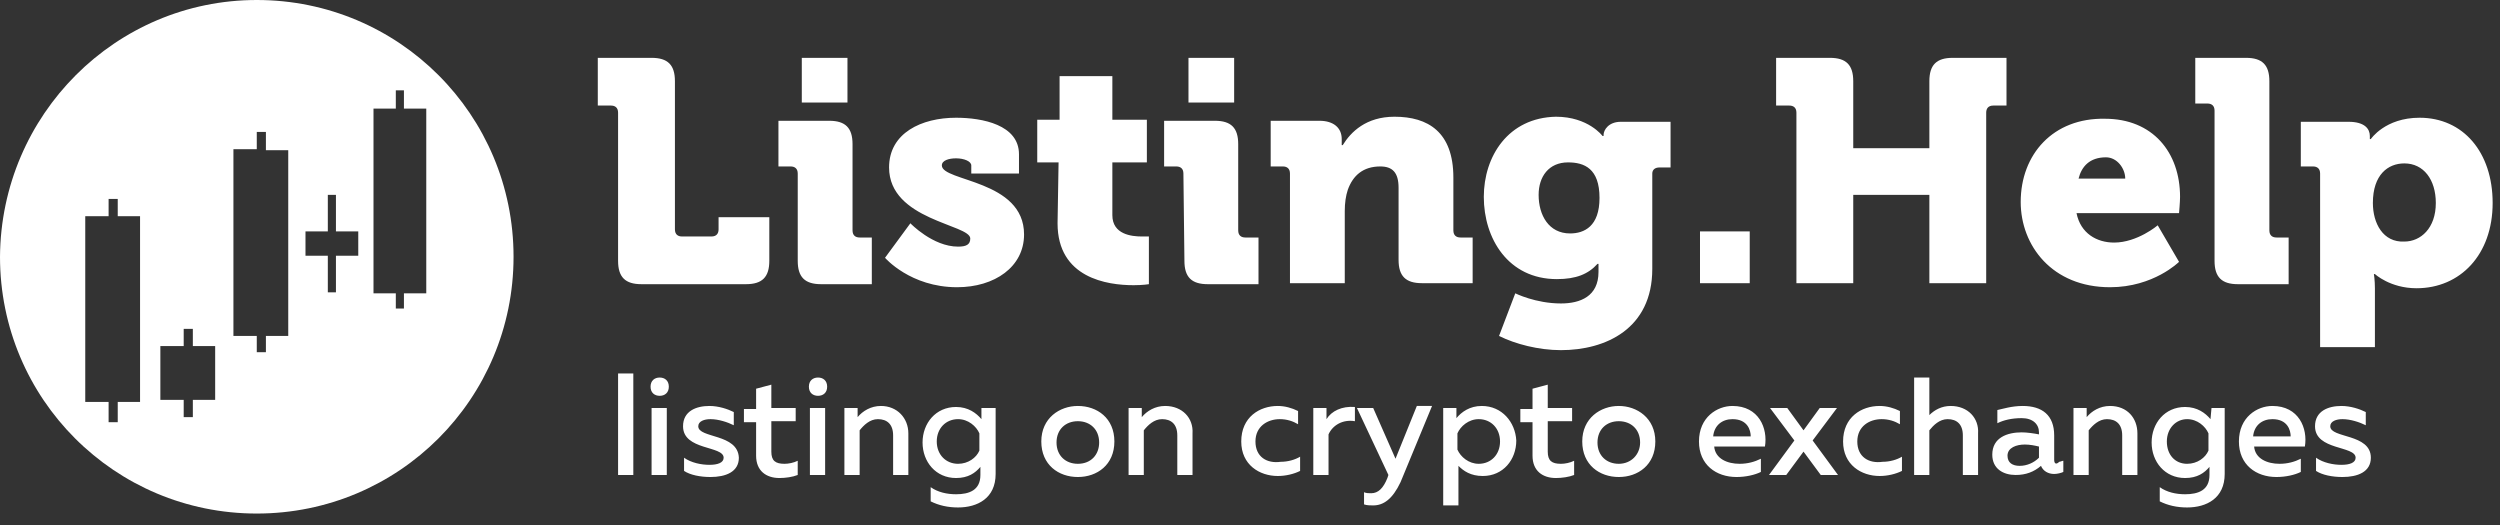 <svg width="138" height="29" viewBox="0 0 138 29" fill="none" xmlns="http://www.w3.org/2000/svg">
<rect x="0" y="0" width="138" height="29" fill="#333333" stroke="none"/>
<path fillRule="evenodd" clipRule="evenodd" d="M14.174 0C22.017 0 28.348 6.331 28.348 14.174C28.348 22.017 22.017 28.348 14.174 28.348C6.331 28.348 0 22.017 0 14.174C0.056 6.331 6.387 0 14.174 0ZM14.678 7.283H14.174V8.235H13.053H12.885V18.544H14.174V19.44H14.678V18.544H15.911V8.291H14.678V7.283ZM17.031 12.773H16.863V14.118H18.096V16.135H18.544V14.118H19.776V12.773H18.544V10.757H18.096V12.773H17.031ZM20.785 5.995H20.617V16.191H21.849V17.031H22.297V16.191H23.53V5.995H22.297V4.986H21.849V5.995H20.785ZM4.874 11.933H4.706V22.185H5.995V23.306H6.499V22.185H7.731V11.933H6.499V10.981H5.995V11.933H4.874ZM9.02 19.104H8.852V22.073H10.14V23.026H10.645V22.073H11.877V19.104H10.645V18.152H10.14V19.104C10.084 19.104 9.02 19.104 9.02 19.104Z" fill="white"/>
<path fillRule="evenodd" clipRule="evenodd" d="M34.118 14.398C34.118 15.294 34.511 15.687 35.407 15.687H41.178C42.074 15.687 42.466 15.294 42.466 14.398V11.989H39.665V12.661C39.665 12.886 39.553 13.054 39.273 13.054H37.648C37.424 13.054 37.256 12.942 37.256 12.661V4.482C37.256 3.586 36.864 3.193 35.967 3.193H32.998V5.827H33.726C33.95 5.827 34.118 5.939 34.118 6.219V14.398ZM44.259 5.659H46.78V3.193H44.259V5.659ZM44.035 14.398C44.035 15.294 44.427 15.687 45.323 15.687H48.124V13.11H47.452C47.228 13.11 47.06 12.998 47.06 12.717V7.955C47.06 7.059 46.668 6.667 45.771 6.667H42.97V9.188H43.642C43.867 9.188 44.035 9.3 44.035 9.58V14.398ZM48.853 14.23C48.853 14.23 50.253 15.855 52.83 15.855C54.903 15.855 56.528 14.734 56.528 12.942C56.528 9.916 51.99 10.028 51.99 9.132C51.99 8.852 52.382 8.74 52.774 8.74C53.222 8.74 53.615 8.908 53.615 9.132V9.58H56.248V8.516C56.248 6.891 54.231 6.499 52.774 6.499C50.87 6.499 49.077 7.339 49.077 9.244C49.077 12.157 53.559 12.381 53.559 13.166C53.559 13.502 53.335 13.614 52.886 13.614C51.486 13.614 50.253 12.325 50.253 12.325L48.853 14.23ZM58.377 12.325C58.377 15.351 61.122 15.743 62.578 15.743C63.083 15.743 63.419 15.687 63.419 15.687V13.054C63.419 13.054 63.251 13.054 63.027 13.054C62.466 13.054 61.402 12.942 61.402 11.877V8.964H63.307V6.611H61.402V4.202H58.489V6.611H57.256V8.964H58.433L58.377 12.325ZM65.604 5.659H68.125V3.193H65.604V5.659ZM65.38 14.398C65.38 15.294 65.772 15.687 66.668 15.687H69.469V13.11H68.741C68.517 13.11 68.349 12.998 68.349 12.717V7.955C68.349 7.059 67.957 6.667 67.06 6.667H64.259V9.188H64.931C65.156 9.188 65.324 9.3 65.324 9.58L65.38 14.398ZM71.206 15.631H74.231V11.653C74.231 11.205 74.287 10.813 74.399 10.476C74.68 9.692 75.24 9.188 76.192 9.188C76.864 9.188 77.201 9.524 77.201 10.364V14.342C77.201 15.239 77.593 15.631 78.489 15.631H81.29V13.11H80.618C80.394 13.11 80.226 12.998 80.226 12.717V9.804C80.226 7.283 78.825 6.443 76.977 6.443C75.408 6.443 74.567 7.283 74.119 8.011H74.063C74.063 8.011 74.063 7.899 74.063 7.787V7.675C74.063 7.059 73.615 6.667 72.831 6.667H70.142V9.188H70.814C71.038 9.188 71.206 9.3 71.206 9.58V15.631ZM81.906 10.869C81.906 13.166 83.251 15.407 85.94 15.407C87.005 15.407 87.677 15.127 88.181 14.566H88.237C88.237 14.566 88.237 14.79 88.237 14.902V15.014C88.237 16.359 87.229 16.751 86.164 16.751C84.764 16.751 83.643 16.191 83.643 16.191L82.747 18.544C83.643 18.992 84.932 19.328 86.164 19.328C88.629 19.328 91.206 18.152 91.206 14.846V9.58C91.206 9.356 91.374 9.244 91.599 9.244H92.215V6.723H89.47C88.797 6.723 88.517 7.171 88.517 7.451V7.507H88.461C88.461 7.507 87.677 6.443 85.884 6.443C83.251 6.499 81.906 8.628 81.906 10.869ZM86.668 12.886C85.492 12.886 84.932 11.877 84.932 10.757C84.932 9.748 85.492 8.964 86.556 8.964C87.453 8.964 88.293 9.3 88.293 10.925C88.293 12.493 87.453 12.886 86.668 12.886ZM93.84 15.631H96.585V12.774H93.84V15.631ZM99.162 15.631H102.299V10.757H106.501V15.631H109.638V6.219C109.638 5.995 109.75 5.827 110.03 5.827H110.759V3.193H107.789C106.893 3.193 106.501 3.586 106.501 4.482V8.18H102.299V4.482C102.299 3.586 101.907 3.193 101.011 3.193H98.041V5.827H98.77C98.994 5.827 99.162 5.939 99.162 6.219V15.631ZM111.543 11.149C111.543 13.558 113.28 15.855 116.473 15.855C118.882 15.855 120.283 14.454 120.283 14.454L119.106 12.437C119.106 12.437 117.986 13.39 116.697 13.39C115.745 13.39 114.848 12.886 114.624 11.765H120.283C120.283 11.765 120.339 11.149 120.339 10.869C120.339 8.404 118.826 6.555 116.193 6.555C113.336 6.499 111.543 8.516 111.543 11.149ZM114.736 9.86C114.904 9.188 115.353 8.684 116.249 8.684C116.865 8.684 117.313 9.3 117.313 9.86H114.736ZM122.243 14.398C122.243 15.294 122.636 15.687 123.532 15.687H126.333V13.11H125.661C125.437 13.11 125.269 12.998 125.269 12.717V4.482C125.269 3.586 124.877 3.193 123.98 3.193H121.179V5.715H121.851C122.075 5.715 122.243 5.827 122.243 6.107V14.398ZM128.07 19.16H131.095V15.911C131.095 15.463 131.039 15.127 131.039 15.127H131.095C131.095 15.127 131.935 15.911 133.392 15.911C135.801 15.911 137.594 14.062 137.594 11.205C137.594 8.404 135.969 6.499 133.56 6.499C131.655 6.499 130.871 7.675 130.871 7.675H130.815V7.507C130.815 7.115 130.535 6.723 129.638 6.723H127.005V9.188H127.678C127.902 9.188 128.07 9.3 128.07 9.58V19.16ZM130.983 11.205C130.983 9.636 131.823 9.02 132.72 9.02C133.784 9.02 134.457 9.916 134.457 11.205C134.457 12.605 133.616 13.334 132.72 13.334C131.543 13.39 130.983 12.325 130.983 11.205Z" fill="white"/>
<path fillRule="evenodd" clipRule="evenodd" d="M34.118 26.219H34.959V20.616H34.118V26.219ZM36.023 26.219H36.807V22.521H35.967V26.219H36.023ZM36.415 20.84C36.135 20.84 35.911 21.009 35.911 21.345C35.911 21.681 36.135 21.849 36.415 21.849C36.695 21.849 36.919 21.681 36.919 21.345C36.919 21.009 36.695 20.84 36.415 20.84ZM38.544 23.53C38.544 23.25 38.88 23.137 39.216 23.137C39.664 23.137 40.169 23.306 40.505 23.474V22.745C40.169 22.577 39.664 22.409 39.16 22.409C38.432 22.409 37.704 22.689 37.704 23.53C37.704 24.874 39.945 24.594 39.945 25.266C39.945 25.547 39.608 25.659 39.16 25.659C38.712 25.659 38.152 25.547 37.76 25.266V25.995C38.096 26.219 38.656 26.331 39.216 26.331C40.057 26.331 40.785 26.051 40.785 25.266C40.729 23.922 38.544 24.202 38.544 23.53ZM42.578 24.93V23.25H43.922V22.521H42.578V21.233L41.737 21.457V22.577H41.065V23.306H41.737V25.154C41.737 25.995 42.298 26.387 43.026 26.387C43.362 26.387 43.754 26.331 44.034 26.219V25.434C43.81 25.547 43.53 25.602 43.306 25.602C42.802 25.602 42.578 25.434 42.578 24.93ZM44.707 26.219H45.547V22.521H44.707V26.219ZM45.155 20.84C44.875 20.84 44.651 21.009 44.651 21.345C44.651 21.681 44.875 21.849 45.155 21.849C45.435 21.849 45.659 21.681 45.659 21.345C45.659 21.009 45.435 20.84 45.155 20.84ZM48.628 22.409C48.068 22.409 47.62 22.689 47.34 23.026V22.521H46.611V26.219H47.452V23.754C47.676 23.474 48.012 23.137 48.46 23.137C48.964 23.137 49.3 23.418 49.3 24.034V26.219H50.141V23.922C50.141 23.081 49.525 22.409 48.628 22.409ZM54.175 23.137C53.894 22.801 53.446 22.465 52.774 22.465C51.654 22.465 50.925 23.362 50.925 24.426C50.925 25.491 51.654 26.387 52.774 26.387C53.446 26.387 53.838 26.107 54.118 25.771V26.219C54.118 27.059 53.502 27.283 52.774 27.283C52.27 27.283 51.766 27.171 51.373 26.891V27.675C51.822 27.899 52.326 28.012 52.886 28.012C53.95 28.012 54.959 27.507 54.959 26.163V22.521H54.175V23.137ZM54.062 24.874C53.894 25.266 53.446 25.602 52.886 25.602C52.214 25.602 51.709 25.098 51.709 24.37C51.709 23.642 52.214 23.137 52.886 23.137C53.446 23.137 53.894 23.53 54.062 23.922V24.874ZM59.497 22.409C58.488 22.409 57.48 23.081 57.48 24.37C57.48 25.659 58.432 26.331 59.497 26.331C60.561 26.331 61.514 25.659 61.514 24.37C61.514 23.081 60.561 22.409 59.497 22.409ZM59.497 25.602C58.825 25.602 58.32 25.154 58.32 24.426C58.32 23.698 58.825 23.25 59.497 23.25C60.169 23.25 60.673 23.698 60.673 24.426C60.673 25.098 60.225 25.602 59.497 25.602ZM64.315 22.409C63.755 22.409 63.306 22.689 63.026 23.026V22.521H62.298V26.219H63.138V23.754C63.362 23.474 63.699 23.137 64.147 23.137C64.651 23.137 64.987 23.418 64.987 24.034V26.219H65.827V23.922C65.883 23.081 65.267 22.409 64.315 22.409ZM69.301 24.37C69.301 23.53 69.973 23.137 70.645 23.137C71.038 23.137 71.374 23.25 71.654 23.418V22.689C71.318 22.521 70.926 22.409 70.533 22.409C69.525 22.409 68.517 23.026 68.517 24.37C68.517 25.659 69.525 26.275 70.533 26.275C70.982 26.275 71.43 26.163 71.766 25.995V25.21C71.486 25.378 71.094 25.491 70.701 25.491C69.917 25.602 69.301 25.21 69.301 24.37ZM73.222 23.137V22.521H72.494V26.219H73.335V23.978C73.559 23.474 74.119 23.137 74.791 23.25V22.465C74.063 22.409 73.503 22.689 73.222 23.137ZM77.032 25.322L75.8 22.521H74.903L76.64 26.219L76.584 26.387C76.36 26.947 76.08 27.227 75.688 27.227C75.576 27.227 75.407 27.227 75.295 27.171V27.843C75.463 27.899 75.632 27.899 75.8 27.899C76.36 27.899 76.864 27.563 77.312 26.611L79.049 22.409H78.209L77.032 25.322ZM81.794 22.409C81.122 22.409 80.674 22.745 80.394 23.081V22.521H79.665V27.899H80.506V25.715C80.786 25.995 81.178 26.275 81.85 26.275C82.971 26.275 83.699 25.378 83.699 24.314C83.643 23.306 82.915 22.409 81.794 22.409ZM81.626 25.602C81.066 25.602 80.618 25.21 80.45 24.818V23.922C80.618 23.53 81.066 23.137 81.626 23.137C82.298 23.137 82.802 23.642 82.802 24.37C82.802 25.098 82.298 25.602 81.626 25.602ZM85.436 24.93V23.25H86.78V22.521H85.436V21.233L84.595 21.457V22.577H83.923V23.306H84.595V25.154C84.595 25.995 85.156 26.387 85.884 26.387C86.22 26.387 86.612 26.331 86.892 26.219V25.434C86.668 25.547 86.388 25.602 86.164 25.602C85.66 25.602 85.436 25.434 85.436 24.93ZM89.357 22.409C88.349 22.409 87.34 23.081 87.34 24.37C87.34 25.659 88.293 26.331 89.357 26.331C90.422 26.331 91.374 25.659 91.374 24.37C91.374 23.081 90.366 22.409 89.357 22.409ZM89.357 25.602C88.685 25.602 88.181 25.154 88.181 24.426C88.181 23.698 88.685 23.25 89.357 23.25C90.03 23.25 90.534 23.698 90.534 24.426C90.534 25.098 90.03 25.602 89.357 25.602ZM95.632 22.409C94.792 22.409 93.783 23.026 93.783 24.37C93.783 25.659 94.736 26.331 95.856 26.331C96.36 26.331 96.864 26.219 97.201 26.051V25.322C96.864 25.491 96.472 25.602 96.024 25.602C95.352 25.602 94.68 25.322 94.624 24.65H97.425C97.593 23.642 97.088 22.409 95.632 22.409ZM96.64 24.09H94.567C94.624 23.474 95.072 23.137 95.632 23.137C96.472 23.137 96.64 23.754 96.64 24.09ZM101.402 22.521H100.45L99.554 23.754L98.657 22.521H97.705L99.049 24.314L97.649 26.219H98.601L99.554 24.93L100.506 26.219H101.458L100.058 24.314L101.402 22.521ZM102.523 24.37C102.523 23.53 103.195 23.137 103.867 23.137C104.26 23.137 104.596 23.25 104.876 23.418V22.689C104.54 22.521 104.147 22.409 103.755 22.409C102.747 22.409 101.738 23.026 101.738 24.37C101.738 25.659 102.747 26.275 103.755 26.275C104.203 26.275 104.652 26.163 104.988 25.995V25.21C104.708 25.378 104.316 25.491 103.923 25.491C103.139 25.602 102.523 25.21 102.523 24.37ZM107.677 22.409C107.173 22.409 106.781 22.633 106.5 22.913V20.84H105.66V26.219H106.5V23.754C106.725 23.474 107.061 23.137 107.509 23.137C108.013 23.137 108.349 23.418 108.349 24.034V26.219H109.19V23.922C109.246 23.081 108.629 22.409 107.677 22.409ZM113.391 25.378V24.034C113.391 22.913 112.719 22.409 111.655 22.409C111.038 22.409 110.534 22.577 110.254 22.633V23.362C110.59 23.194 111.038 23.081 111.599 23.081C112.215 23.081 112.551 23.418 112.551 23.866V23.978C112.271 23.922 111.879 23.866 111.599 23.866C110.814 23.866 109.974 24.146 109.974 25.098C109.974 25.883 110.59 26.219 111.262 26.219C111.823 26.219 112.271 26.051 112.663 25.715C112.775 25.995 113.055 26.163 113.391 26.163C113.559 26.163 113.784 26.107 113.896 26.051V25.434C113.84 25.434 113.727 25.491 113.671 25.491C113.503 25.659 113.391 25.602 113.391 25.378ZM112.551 25.266C112.271 25.547 111.879 25.715 111.487 25.715C111.094 25.715 110.814 25.547 110.814 25.154C110.814 24.706 111.318 24.538 111.767 24.538C112.047 24.538 112.327 24.594 112.551 24.65V25.266ZM116.473 22.409C115.912 22.409 115.464 22.689 115.184 23.026V22.521H114.456V26.219H115.296V23.754C115.52 23.474 115.856 23.137 116.305 23.137C116.809 23.137 117.145 23.418 117.145 24.034V26.219H117.985V23.922C117.985 23.081 117.425 22.409 116.473 22.409ZM122.019 23.137C121.739 22.801 121.291 22.465 120.618 22.465C119.498 22.465 118.77 23.362 118.77 24.426C118.77 25.491 119.498 26.387 120.618 26.387C121.291 26.387 121.683 26.107 121.963 25.771V26.219C121.963 27.059 121.347 27.283 120.618 27.283C120.114 27.283 119.61 27.171 119.218 26.891V27.675C119.666 27.899 120.17 28.012 120.73 28.012C121.795 28.012 122.803 27.507 122.803 26.163V22.521H122.075L122.019 23.137ZM121.907 24.874C121.739 25.266 121.291 25.602 120.73 25.602C120.058 25.602 119.61 25.098 119.61 24.37C119.61 23.642 120.114 23.137 120.73 23.137C121.291 23.137 121.739 23.53 121.907 23.922V24.874ZM125.436 22.409C124.596 22.409 123.588 23.026 123.588 24.37C123.588 25.659 124.54 26.331 125.66 26.331C126.165 26.331 126.669 26.219 127.005 26.051V25.322C126.669 25.491 126.277 25.602 125.829 25.602C125.156 25.602 124.484 25.322 124.428 24.65H127.229C127.397 23.642 126.893 22.409 125.436 22.409ZM126.445 24.09H124.372C124.428 23.474 124.876 23.137 125.436 23.137C126.277 23.137 126.445 23.754 126.445 24.09ZM128.63 23.53C128.63 23.25 128.966 23.137 129.302 23.137C129.75 23.137 130.254 23.306 130.591 23.474V22.745C130.254 22.577 129.75 22.409 129.246 22.409C128.518 22.409 127.789 22.689 127.789 23.53C127.789 24.874 130.03 24.594 130.03 25.266C130.03 25.547 129.694 25.659 129.246 25.659C128.798 25.659 128.238 25.547 127.845 25.266V25.995C128.182 26.219 128.742 26.331 129.302 26.331C130.142 26.331 130.871 26.051 130.871 25.266C130.871 23.922 128.63 24.202 128.63 23.53Z" fill="white"/>
</svg>
